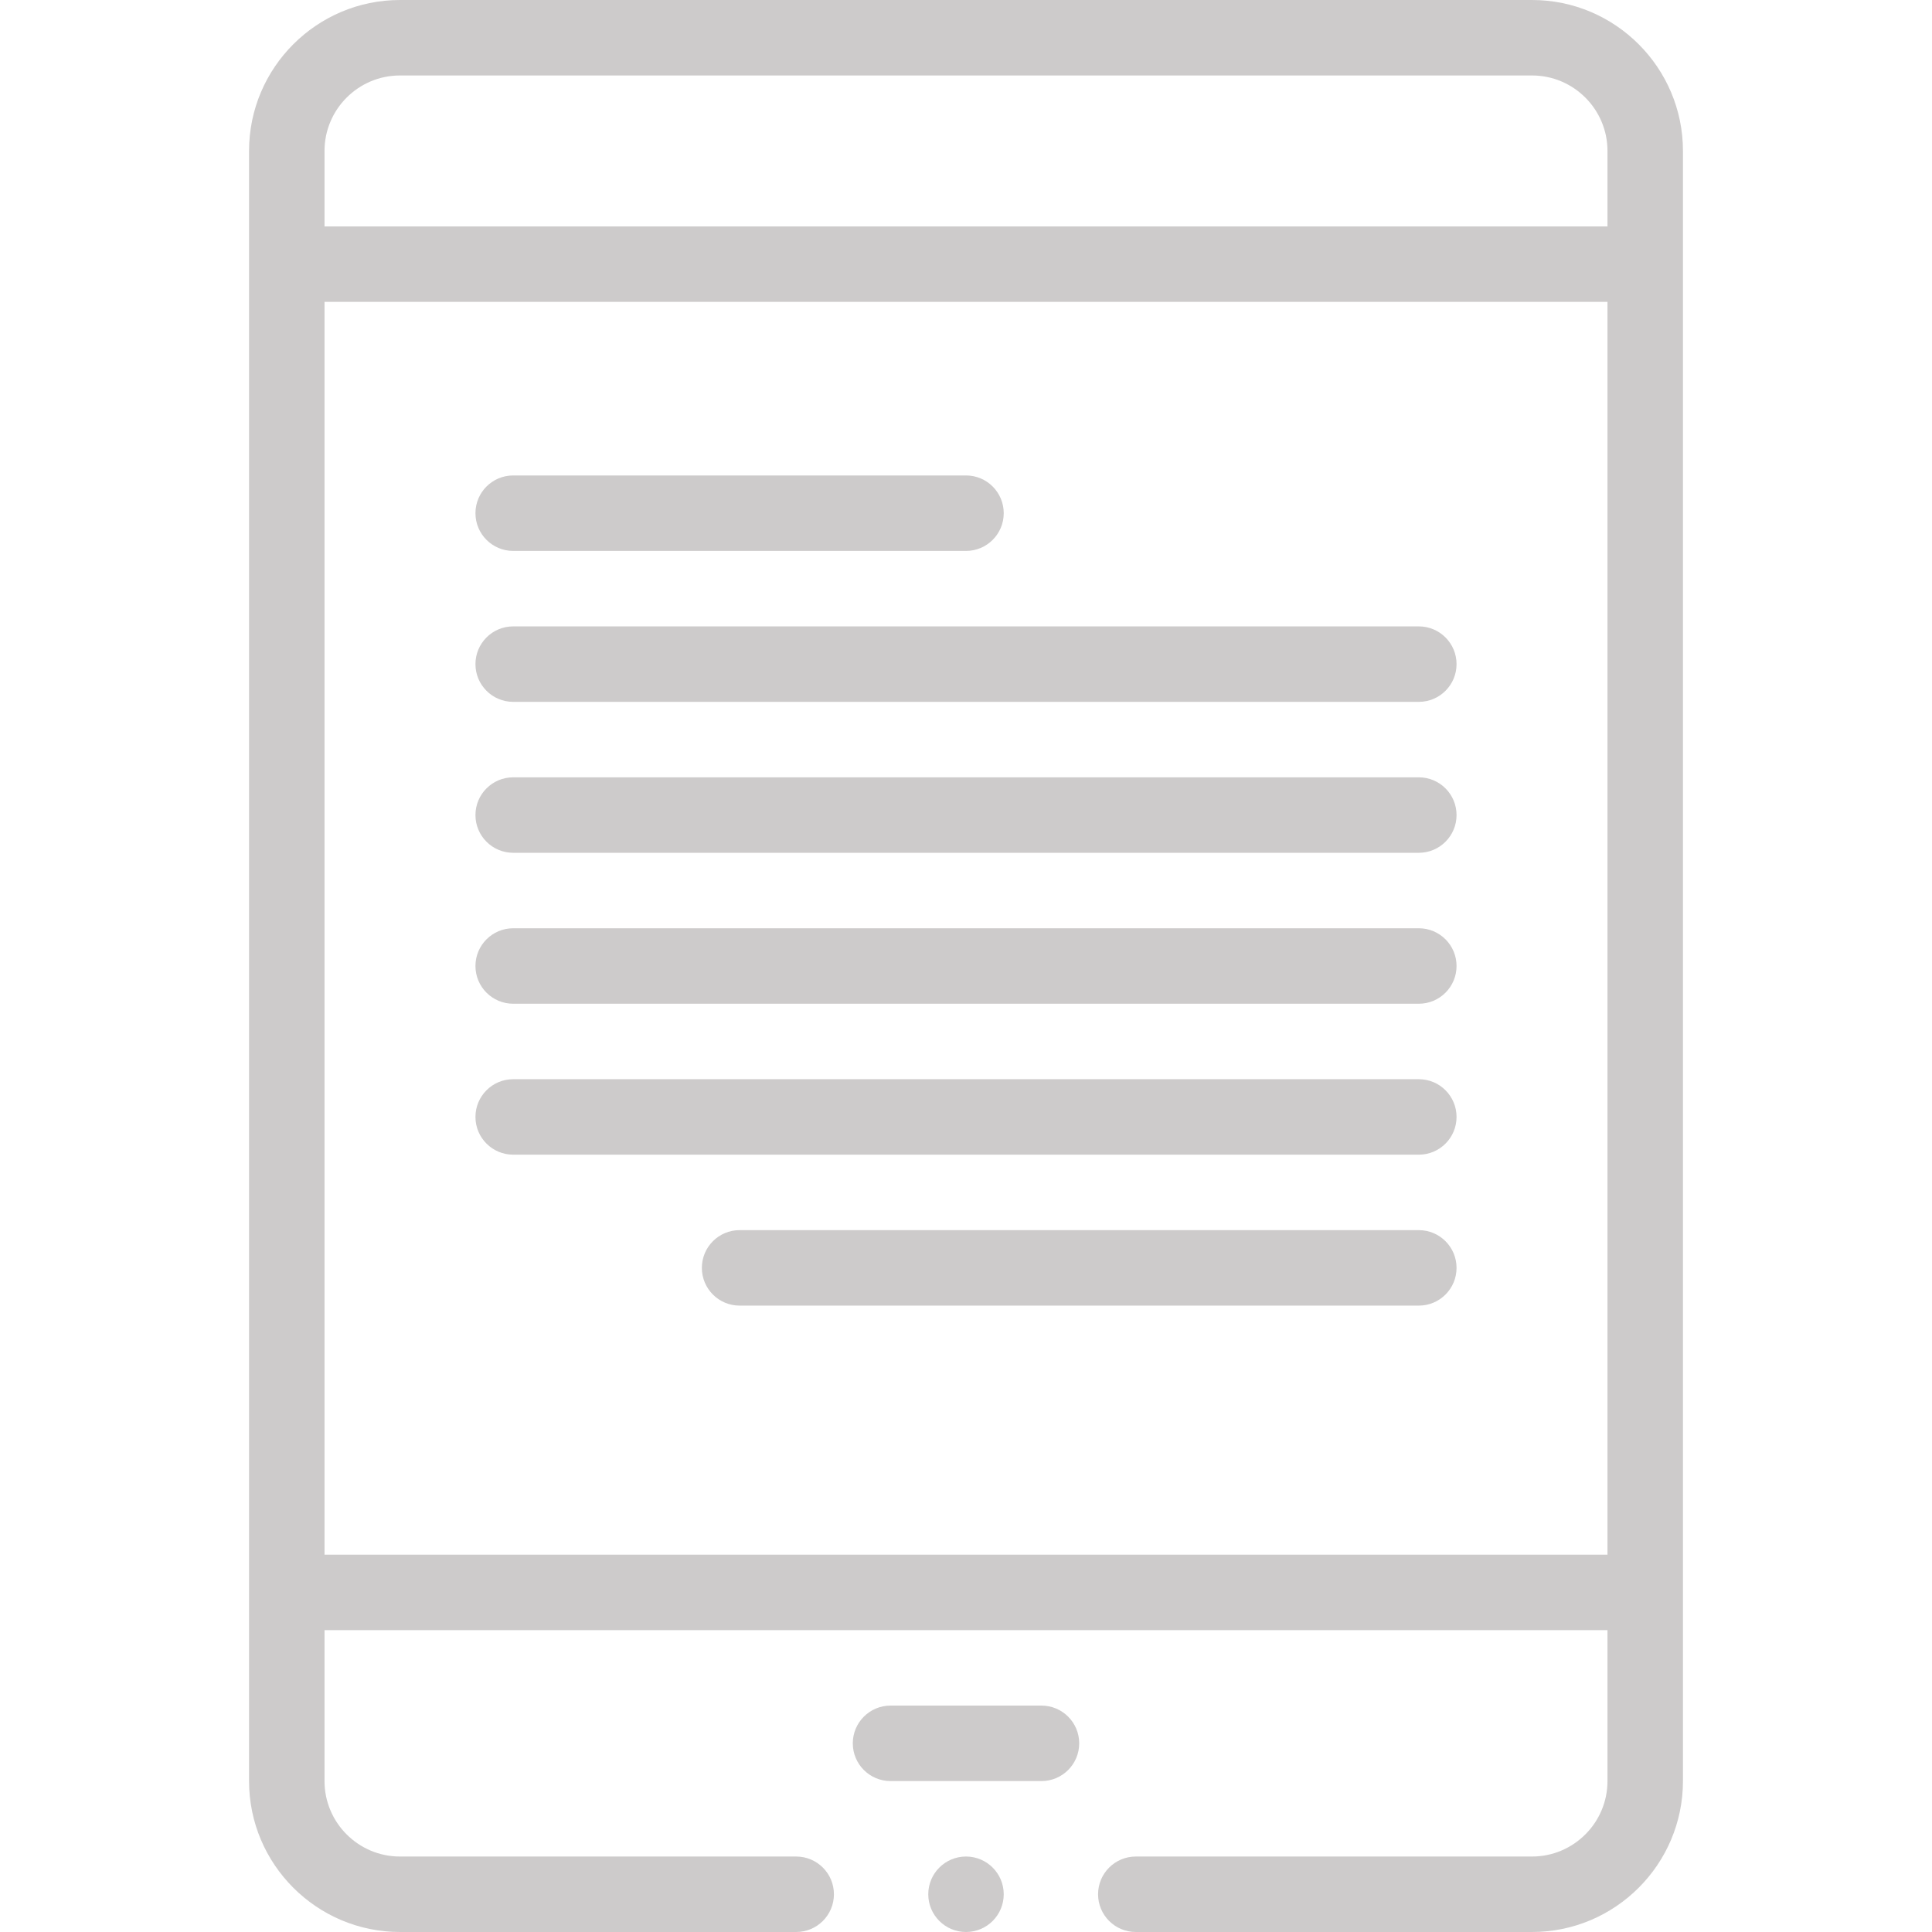 <?xml version="1.0"?>
<svg xmlns="http://www.w3.org/2000/svg" id="Capa_1" enable-background="new 0 0 512 512" height="512px" viewBox="0 0 512 512" width="512px"><g><path d="m136 146h120c5.522 0 10-4.477 10-10s-4.478-10-10-10h-120c-5.523 0-10 4.477-10 10s4.477 10 10 10z" data-original="#000000" class="active-path" data-old_color="#000000" fill="#CDCBCB"/><path d="m136 186h240c5.522 0 10-4.477 10-10s-4.478-10-10-10h-240c-5.523 0-10 4.477-10 10s4.477 10 10 10z" data-original="#000000" class="active-path" data-old_color="#000000" fill="#CDCBCB"/><path d="m376 206h-240c-5.523 0-10 4.477-10 10s4.477 10 10 10h240c5.522 0 10-4.477 10-10s-4.478-10-10-10z" data-original="#000000" class="active-path" data-old_color="#000000" fill="#CDCBCB"/><path d="m376 246h-240c-5.523 0-10 4.477-10 10s4.477 10 10 10h240c5.522 0 10-4.477 10-10s-4.478-10-10-10z" data-original="#000000" class="active-path" data-old_color="#000000" fill="#CDCBCB"/><path d="m376 286h-240c-5.523 0-10 4.477-10 10s4.477 10 10 10h240c5.522 0 10-4.477 10-10s-4.478-10-10-10z" data-original="#000000" class="active-path" data-old_color="#000000" fill="#CDCBCB"/><path d="m376 326h-180c-5.523 0-10 4.477-10 10s4.477 10 10 10h180c5.522 0 10-4.477 10-10s-4.478-10-10-10z" data-original="#000000" class="active-path" data-old_color="#000000" fill="#CDCBCB"/><path d="m286 462c0-5.523-4.478-10-10-10h-40c-5.523 0-10 4.477-10 10s4.477 10 10 10h40c5.522 0 10-4.477 10-10z" data-original="#000000" class="active-path" data-old_color="#000000" fill="#CDCBCB"/><circle cx="256" cy="502" r="10" data-original="#000000" class="active-path" data-old_color="#000000" fill="#CDCBCB"/><path d="m106 512h105c5.523 0 10-4.477 10-10s-4.477-10-10-10h-105c-11.028 0-20-8.972-20-20v-40h340v40c0 11.028-8.972 20-20 20h-105c-5.522 0-10 4.477-10 10s4.478 10 10 10h105c22.056 0 40-17.944 40-40v-432c0-22.056-17.944-40-40-40h-300c-22.056 0-40 17.944-40 40v432c0 22.056 17.944 40 40 40zm-20-100v-332h340v332zm20-392h300c11.028 0 20 8.972 20 20v20h-340v-20c0-11.028 8.972-20 20-20z" data-original="#000000" class="active-path" data-old_color="#000000" fill="#CDCBCB"/></g> </svg>
